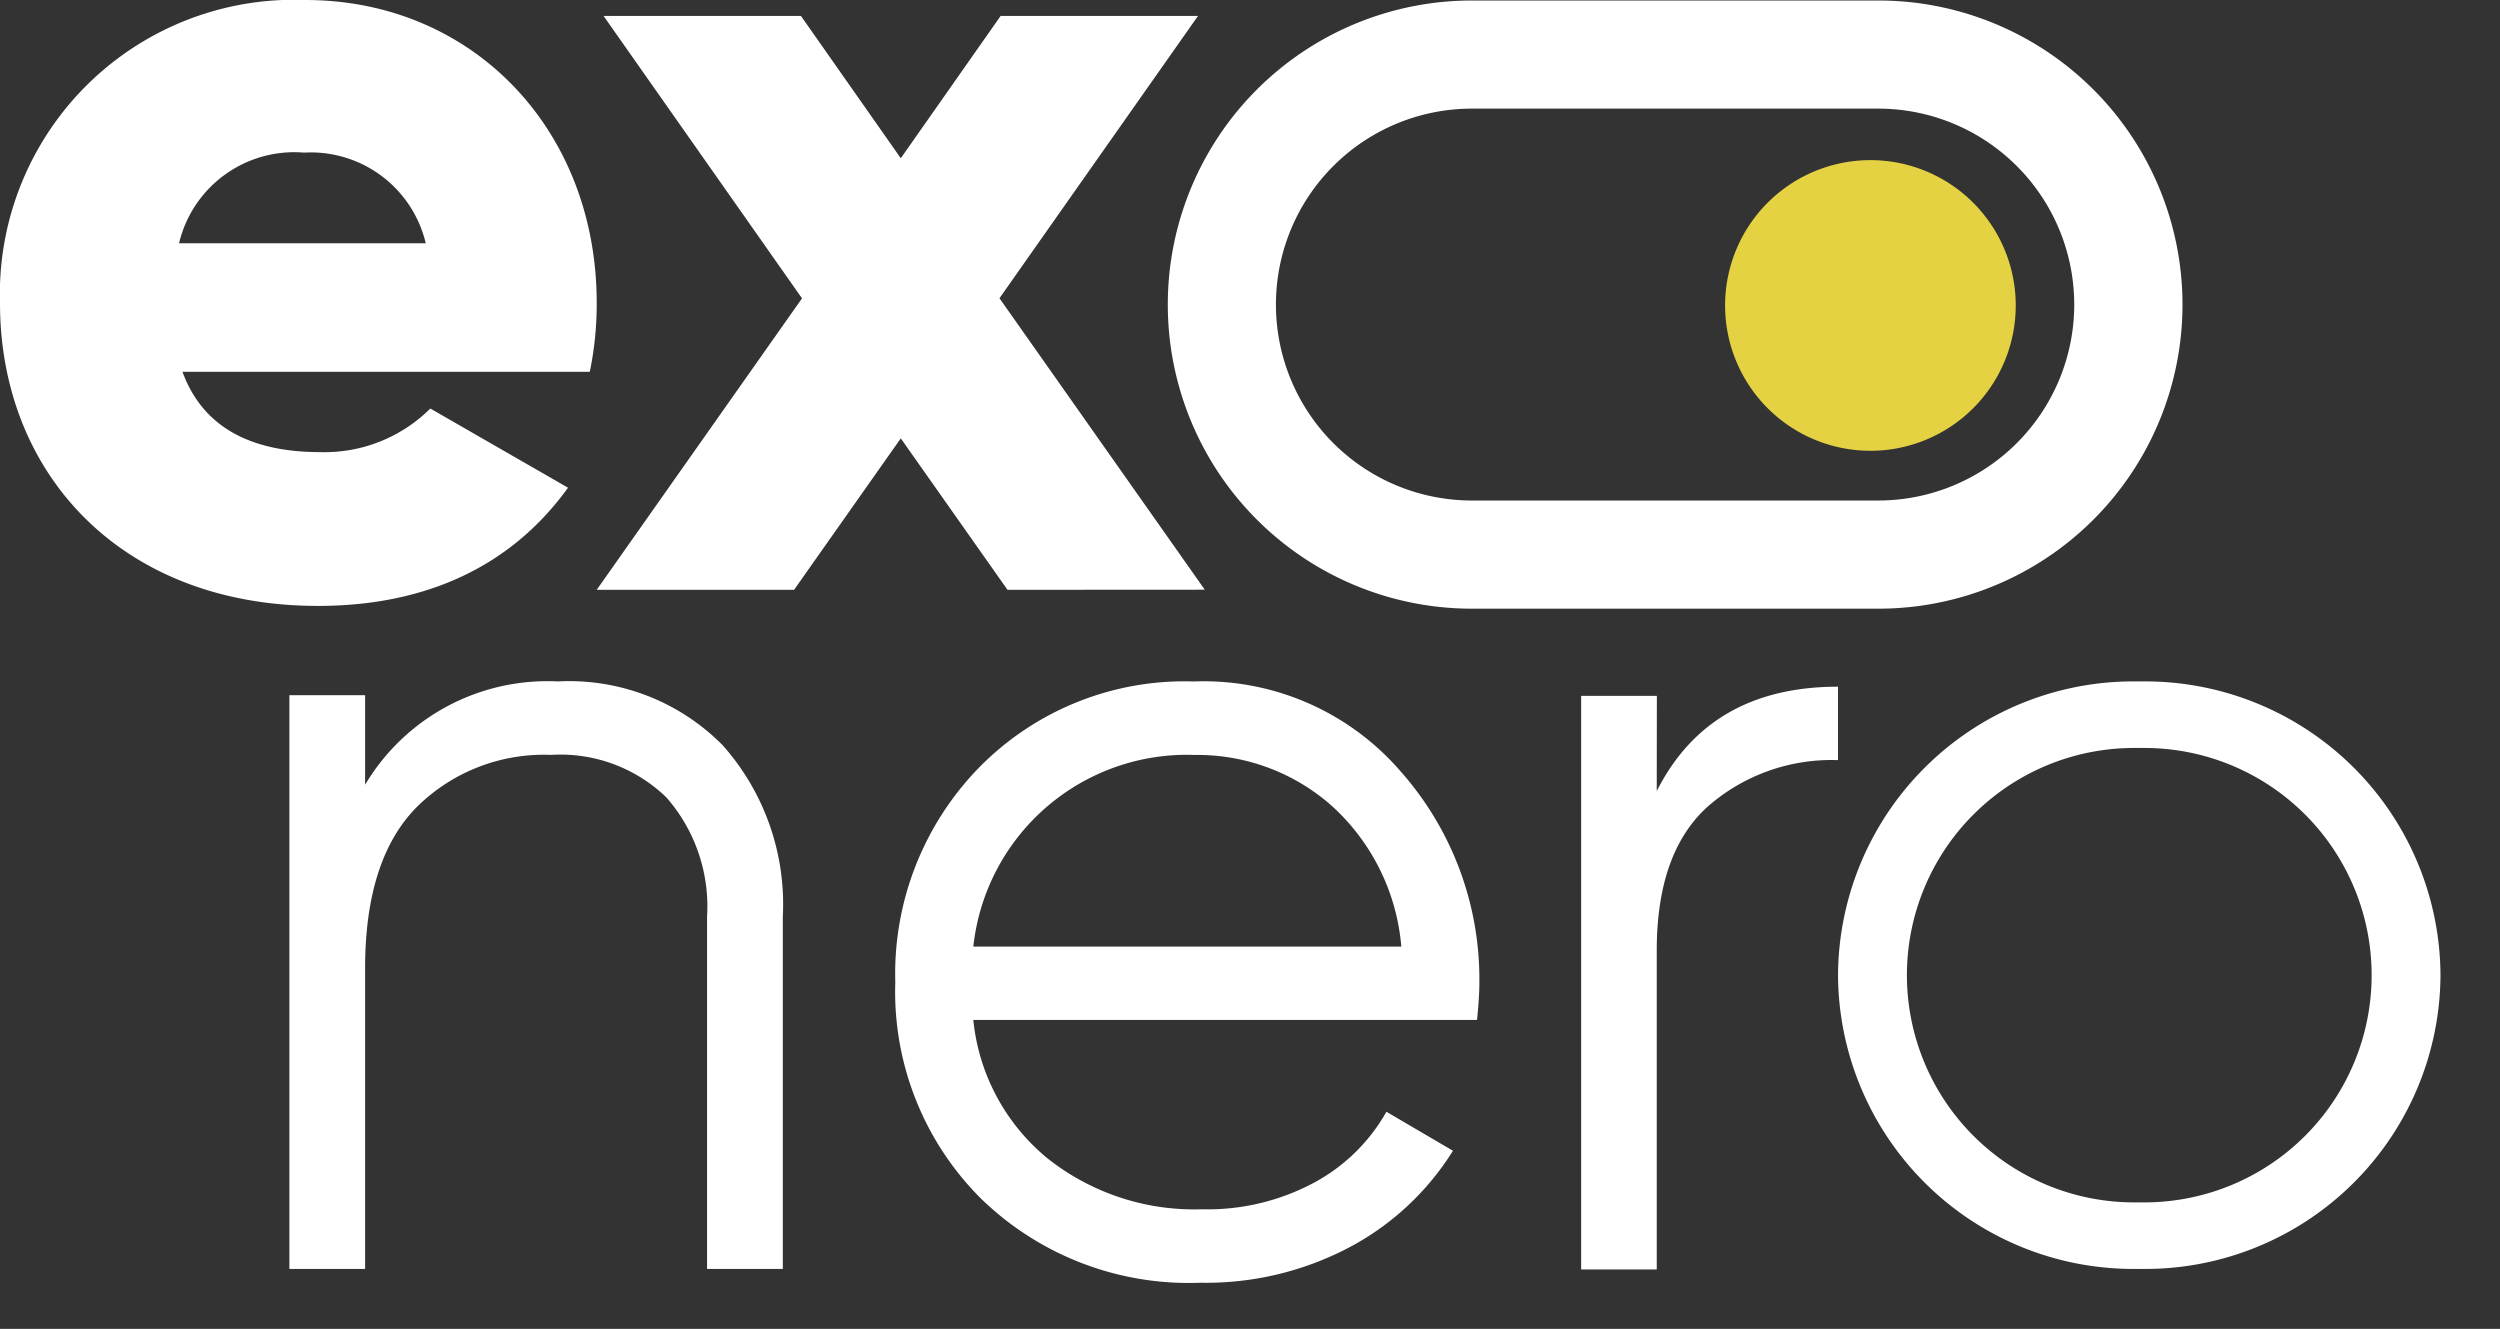 <svg id="logo" xmlns="http://www.w3.org/2000/svg" xmlns:xlink="http://www.w3.org/1999/xlink" width="108.378" height="57.607" viewBox="0 0 108.378 57.607">
  <rect x="0" y="0" width="108.378" height="57.607" fill="#333333" stroke="none"/>
  <defs>
    <clipPath id="clipPath">
      <rect id="Retângulo_5967" data-name="Retângulo 5967" width="108.378" height="57.607" fill="none"/>
    </clipPath>
    <clipPath id="clipPath-2">
      <rect id="Retângulo_5973" data-name="Retângulo 5973" width="26.117" height="25.47" fill="none"/>
    </clipPath>
  </defs>
  <g id="Grupo_13230" data-name="Grupo 13230" clipPath="url(#clipPath)">
    <path id="Caminho_44252" data-name="Caminho 44252" d="M13.879,19.6a6.5,6.5,0,0,0,4.776-1.89l5.969,3.433c-2.438,3.382-6.119,5.124-10.845,5.124C5.273,26.266,0,20.545,0,13.133A12.753,12.753,0,0,1,13.232,0C20.5,0,25.868,5.621,25.868,13.133a14.456,14.456,0,0,1-.3,2.985H7.91c.945,2.587,3.234,3.482,5.97,3.482m4.577-9.054a5.12,5.12,0,0,0-5.273-3.93,5.135,5.135,0,0,0-5.422,3.93Z" fill="#fff"/>
    <path id="Caminho_44253" data-name="Caminho 44253" d="M125.669,27.777l-4.626-6.566-4.626,6.566h-8.556l8.9-12.635L108.159,2.9h8.556l4.328,6.168L125.371,2.9h8.556l-8.606,12.237,8.9,12.635Z" transform="translate(-81.993 -2.208)" fill="#fff"/>
    <path id="Caminho_44254" data-name="Caminho 44254" d="M63.951,123.178a9.356,9.356,0,0,1,7.139,2.761,10.38,10.38,0,0,1,2.612,7.437v15.272H70.418V133.376a7.174,7.174,0,0,0-1.766-5.173,6.606,6.606,0,0,0-5-1.841,7.828,7.828,0,0,0-5.82,2.263q-2.238,2.264-2.238,6.989v13.033H52.311V123.775h3.283v3.88a9.2,9.2,0,0,1,8.357-4.477" transform="translate(-39.766 -93.637)" fill="#fff"/>
    <path id="Caminho_44255" data-name="Caminho 44255" d="M174.816,123.178a11.282,11.282,0,0,1,8.929,3.905,13.584,13.584,0,0,1,3.407,9.228q0,.548-.1,1.542H165.215a8.915,8.915,0,0,0,3.209,5.994,10.231,10.231,0,0,0,6.691,2.214,9.782,9.782,0,0,0,4.9-1.169,7.884,7.884,0,0,0,3.109-3.059l2.885,1.691a11.808,11.808,0,0,1-4.477,4.179,13.324,13.324,0,0,1-6.467,1.542,12.919,12.919,0,0,1-9.551-3.681,12.668,12.668,0,0,1-3.681-9.352,12.806,12.806,0,0,1,3.631-9.3,12.477,12.477,0,0,1,9.352-3.731m0,3.184a9.313,9.313,0,0,0-9.6,8.308H183.77a9.277,9.277,0,0,0-3.034-6.119,8.784,8.784,0,0,0-5.92-2.189" transform="translate(-123.021 -93.637)" fill="#fff"/>
    <path id="Caminho_44257" data-name="Caminho 44257" d="M241.924.092H224.3a13.182,13.182,0,0,0,0,26.365h17.623a13.182,13.182,0,0,0,0-26.365m8.49,13.182a8.5,8.5,0,0,1-8.49,8.494H224.3a8.494,8.494,0,0,1,0-16.989h17.623a8.5,8.5,0,0,1,8.49,8.494" transform="translate(-160.492 -0.07)" fill="#fff"/>
    <path id="Caminho_44258" data-name="Caminho 44258" d="M289.077,128.655q2.287-4.525,7.858-4.526v3.183a8.147,8.147,0,0,0-5.62,1.989q-2.238,1.99-2.238,6.266v13.825H285.8V124.527h3.282Z" transform="translate(-217.255 -94.36)" fill="#fff"/>
    <path id="Caminho_44259" data-name="Caminho 44259" d="M324.45,35.251a6.3,6.3,0,1,1-6.3-6.3,6.3,6.3,0,0,1,6.3,6.3" transform="translate(-237.065 -22.009)" fill="#e4d243"/>
    <g id="Grupo_13235" data-name="Grupo 13235" transform="translate(79.681 29.54)">
      <g id="Grupo_13235-2" data-name="Grupo 13235" clipPath="url(#clipPath-2)">
        <path id="Caminho_44270" data-name="Caminho 44270" d="M13.281,25.47h-.446A12.8,12.8,0,0,1,0,12.735,12.8,12.8,0,0,1,12.836,0h.446A12.8,12.8,0,0,1,26.117,12.735,12.8,12.8,0,0,1,13.281,25.47M12.836,2.885a9.85,9.85,0,1,0,0,19.7h.446a9.85,9.85,0,1,0,0-19.7Z" fill="#fff"/>
      </g>
    </g>
  </g>
</svg>
